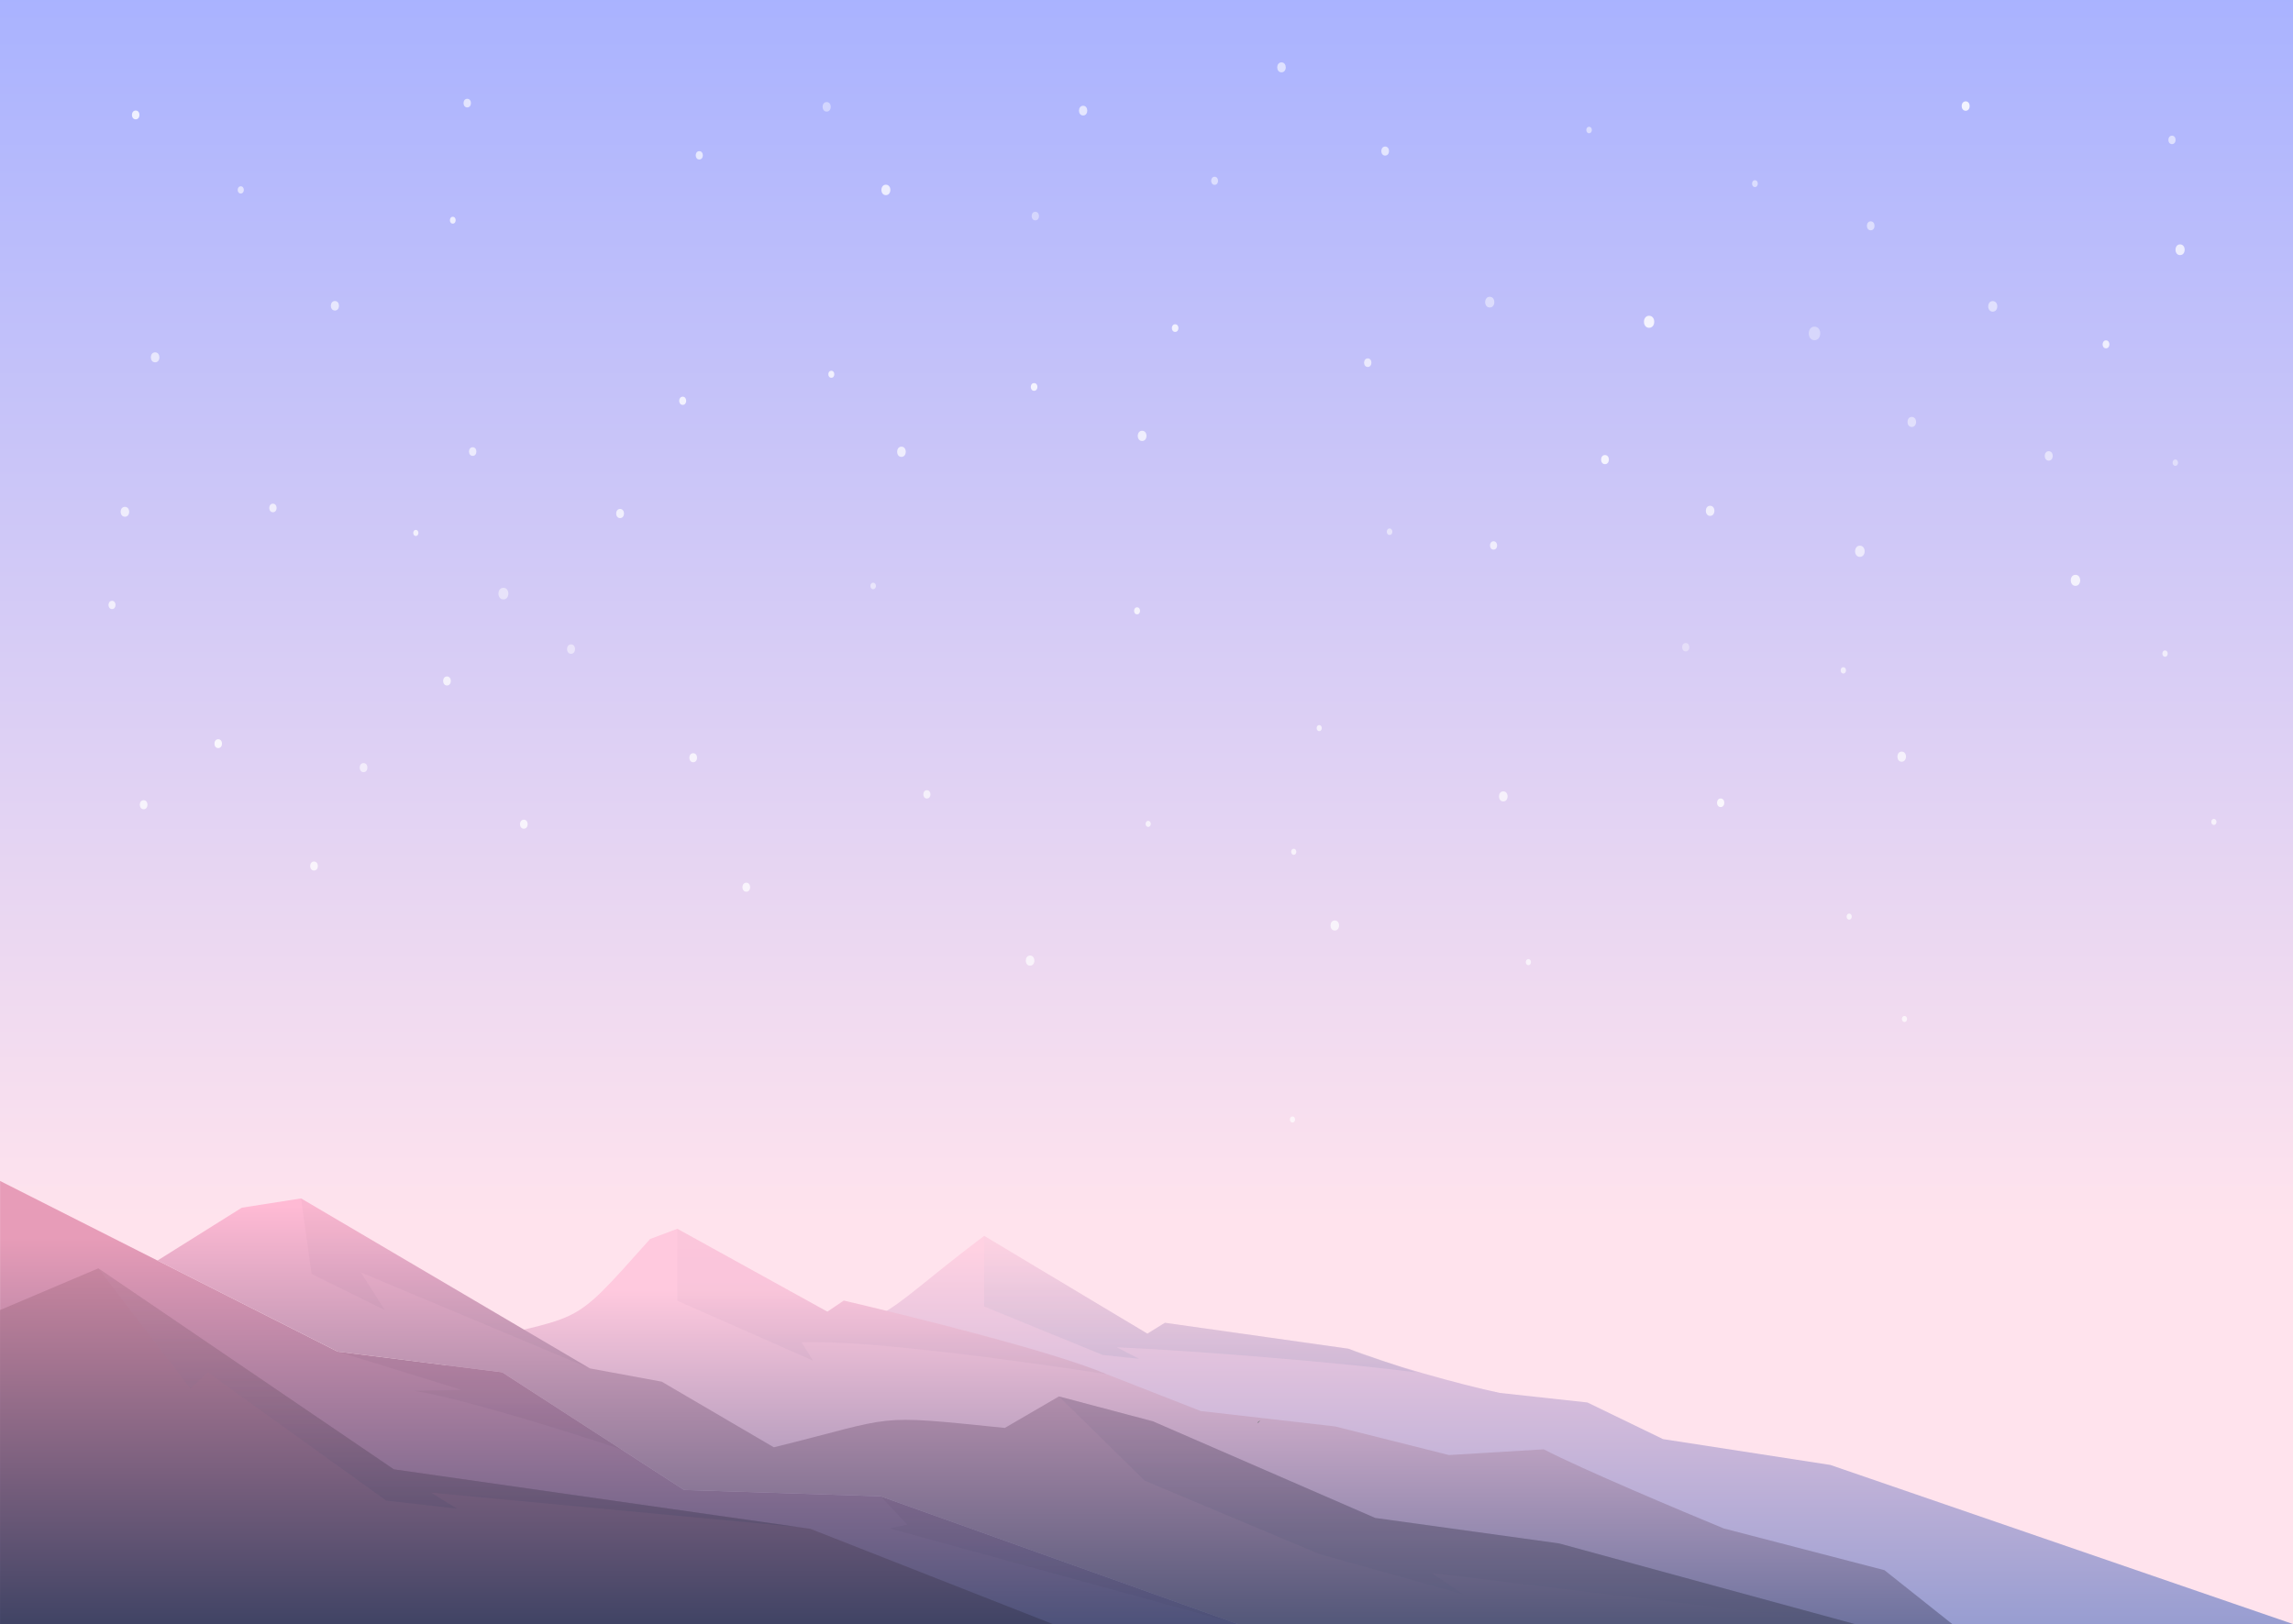 <svg id="Layer_1" data-name="Layer 1" xmlns="http://www.w3.org/2000/svg" xmlns:xlink="http://www.w3.org/1999/xlink" viewBox="0 0 1201.13 850.9"><rect x="0" y="0" width="1201.13" height="850.9" fill="#333333" stroke="none"/><defs><linearGradient id="linear-gradient" x1="597.19" y1="639.08" x2="597.19" y2="-11.08" gradientTransform="matrix(-1, 0, 0, 1, 1197.76, 0.9)" gradientUnits="userSpaceOnUse"><stop offset="0" stop-color="#ffe3ed"/><stop offset="1" stop-color="#a8b2ff"/></linearGradient><linearGradient id="linear-gradient-2" x1="840.55" y1="851.39" x2="840.55" y2="653.4" gradientTransform="translate(-240.01)" gradientUnits="userSpaceOnUse"><stop offset="0" stop-color="#979dd1"/><stop offset="1" stop-color="#ffd1e2"/></linearGradient><linearGradient id="linear-gradient-3" x1="868.67" y1="738.2" x2="868.67" y2="638.75" gradientTransform="translate(-240.01)" gradientUnits="userSpaceOnUse"><stop offset="0" stop-color="#9397ba"/><stop offset="1" stop-color="#ffd9e7"/></linearGradient><linearGradient id="linear-gradient-4" x1="867.95" y1="851.63" x2="867.95" y2="674.73" gradientTransform="translate(-240.01)" gradientUnits="userSpaceOnUse"><stop offset="0" stop-color="#6d729e"/><stop offset="1" stop-color="#ffc9de"/></linearGradient><linearGradient id="linear-gradient-5" x1="-343.43" y1="728.41" x2="-343.43" y2="626.02" gradientTransform="translate(810.59)" gradientUnits="userSpaceOnUse"><stop offset="0" stop-color="#424878"/><stop offset="0.97" stop-color="#d495ad"/></linearGradient><linearGradient id="linear-gradient-6" x1="1132.6" y1="850.58" x2="1132.6" y2="647.7" gradientTransform="matrix(-1, 0, 0, 1, 1456.85, 0.9)" gradientUnits="userSpaceOnUse"><stop offset="0" stop-color="#4d527a"/><stop offset="1" stop-color="#e79cb8"/></linearGradient><linearGradient id="linear-gradient-7" x1="929.75" y1="849.25" x2="929.75" y2="630.98" gradientTransform="matrix(-1, 0, 0, 1, 1456.8, 0)" gradientUnits="userSpaceOnUse"><stop offset="0" stop-color="#54587a"/><stop offset="1" stop-color="#ffbad4"/></linearGradient><linearGradient id="linear-gradient-8" x1="1181.1" y1="851.96" x2="1181.1" y2="650.16" gradientTransform="matrix(-1, 0, 0, 1, 1456.85, 0.9)" gradientUnits="userSpaceOnUse"><stop offset="0" stop-color="#3f4364"/><stop offset="1" stop-color="#d18aa4"/></linearGradient><linearGradient id="linear-gradient-9" x1="1223.51" y1="722.34" x2="1223.51" y2="569.5" gradientTransform="matrix(-1, 0, 0, 1, 1456.8, 0)" gradientUnits="userSpaceOnUse"><stop offset="0" stop-color="#3f4364"/><stop offset="1" stop-color="#c97896"/></linearGradient><linearGradient id="linear-gradient-10" x1="1222.16" y1="816.86" x2="1222.16" y2="640.65" gradientTransform="matrix(-1, 0, 0, 1, 1456.85, 0.9)" gradientUnits="userSpaceOnUse"><stop offset="0" stop-color="#3f4364"/><stop offset="1" stop-color="#e097b2"/></linearGradient><linearGradient id="linear-gradient-11" x1="1205.66" y1="824.42" x2="1205.66" y2="604.18" xlink:href="#linear-gradient-9"/><linearGradient id="linear-gradient-12" x1="693.65" y1="799.14" x2="693.65" y2="579.67" gradientTransform="matrix(-1, 0, 0, 1, 1456.85, 0.9)" xlink:href="#linear-gradient-7"/><linearGradient id="linear-gradient-13" x1="901.99" y1="834.99" x2="901.99" y2="614.77" gradientTransform="matrix(-1, 0, 0, 1, 1456.85, 0.9)" xlink:href="#linear-gradient-9"/><linearGradient id="linear-gradient-14" x1="538.27" y1="650.48" x2="538.27" y2="780.24" gradientTransform="matrix(-1, 0, 0, 1, 1197.72, 0)" gradientUnits="userSpaceOnUse"><stop offset="0" stop-color="#a7a9ac"/><stop offset="1" stop-color="#808285"/></linearGradient></defs><rect width="1201.13" height="850.9" fill="url(#linear-gradient)"/><path d="M0,850l287.57-81,98.18-60.38c89.77-19.76,66.07-14,129.74-62L601,697.86l9.17-5.7,96.13,13.59c18.61,7.62,58.75,18.86,79.35,23.16l45.83,5,39.61,19.2,87.63,13.53L1201.09,850Z" transform="translate(0.04 0.9)" fill="url(#linear-gradient-2)"/><path d="M515.49,646.63v37l62.16,25.4L596.54,711,585,705c39.36,1.69,118.3,8,156.87,13.18l-35.57-12.44-96.13-13.59-9.17,5.7Z" transform="translate(0.04 0.9)" opacity="0.29" fill="url(#linear-gradient-3)"/><path d="M234.37,850,233.3,706c74.86-20.24,62.14-7.22,107.2-57.74l14.26-5.35,78.6,43.41,8.59-5.81c32.19,7.56,109.12,26.41,137.61,38.56l49.37,19.33,70.36,8.06,59.68,15,49.64-3c19.73,10.27,72.56,32.5,94.25,41.44l84.22,21.88L1022.59,850Z" transform="translate(0.04 0.9)" fill="url(#linear-gradient-4)"/><path d="M354.76,642.91v37.71L425.86,712l-6-9.61c35.8-1.44,124.1,11.15,159.74,16.71-27.95-12-106.08-31.18-137.61-38.56l-8.59,5.81Z" transform="translate(0.04 0.9)" opacity="0.05" fill="url(#linear-gradient-5)"/><polygon points="263.05 718.99 176.9 708.18 0.04 618.75 0.04 850.9 648.45 850.9 461.26 783.96 358.33 780.65 263.05 718.99" fill="url(#linear-gradient-6)"/><path d="M554.65,730.74l-28.34,16.51c-70.56-7.19-54.92-6.13-121,10.15L346.56,723l-37.63-6.95L157.67,627l-31.06,4.86L82.46,659.54l94.4,47.73L263,718.09l95.28,61.66,102.93,3.3,187.19,67H971.65l-155-42.28-96.35-13.35L603.9,743.79Z" transform="translate(0.04 0.9)" fill="url(#linear-gradient-7)"/><polygon points="424.51 801.02 206.3 769.85 51.49 664.54 0.04 686.38 0.04 850.9 551.45 850.9 424.51 801.02" fill="url(#linear-gradient-8)"/><path d="M157.67,627l151.26,89.05L189.05,665.81l12.43,19.67-38.32-18.93Z" transform="translate(0.04 0.9)" opacity="0.05" fill="url(#linear-gradient-9)"/><polygon points="206.3 769.85 51.49 664.54 99.73 727.56 108.87 719.02 202.33 786.24 239.26 790.41 225.88 782.08 417.88 800.07 206.3 769.85" opacity="0.44" fill="url(#linear-gradient-10)"/><path d="M325.43,758.49,263,718.09l-86.15-10.82,64.74,20-24.75.55C242.18,731.67,301.43,750.5,325.43,758.49Z" transform="translate(0.04 0.9)" opacity="0.13" fill="url(#linear-gradient-11)"/><polygon points="971.7 850.9 750.05 824.21 766.43 835.29 691.07 814.22 599.63 775.79 554.69 731.64 603.95 744.69 720.35 795.27 816.7 808.63 971.7 850.9" opacity="0.18" fill="url(#linear-gradient-12)"/><polygon points="648.45 850.9 466.08 800.83 475.23 798.79 461.26 783.96 648.45 850.9" opacity="0.12" fill="url(#linear-gradient-13)"/><path d="M660.14,743.37l-1.36,1.44C658.66,744.15,659.16,743.82,660.14,743.37Z" transform="translate(0.04 0.9)" fill="url(#linear-gradient-14)"/><path d="M660.14,743.37l-1.36,1.44C658.66,744.15,659.16,743.82,660.14,743.37Z" transform="translate(0.04 0.9)" opacity="0.1"/><path d="M464,95.87c-3.12,0-3.12,5.48,0,5.48S467.15,95.87,464,95.87Z" transform="translate(0.04 0.9)" fill="#fff" opacity="0.75"/><path d="M1139.45,239.85c-1.9,0-1.9,3.33,0,3.33S1141.34,239.85,1139.45,239.85Z" transform="translate(0.04 0.9)" fill="#fff" opacity="0.43"/><path d="M974.21,285c-3.34,0-3.34,5.87,0,5.87S977.55,285,974.21,285Z" transform="translate(0.04 0.9)" fill="#fff" opacity="0.62"/><path d="M217.78,276.74c-1.81,0-1.81,3.18,0,3.18S219.59,276.74,217.78,276.74Z" transform="translate(0.04 0.9)" fill="#fff" opacity="0.74"/><path d="M237.14,112.68c-2,0-2,3.59,0,3.59S239.18,112.68,237.14,112.68Z" transform="translate(0.04 0.9)" fill="#fff" opacity="0.75"/><path d="M366.27,78.29c-2.49,0-2.49,4.37,0,4.37S368.75,78.29,366.27,78.29Z" transform="translate(0.04 0.9)" fill="#fff" opacity="0.67"/><path d="M782.32,282.69c-2.49,0-2.49,4.37,0,4.37S784.81,282.69,782.32,282.69Z" transform="translate(0.04 0.9)" fill="#fff" opacity="0.67"/><path d="M485.49,413.11c-2.49,0-2.49,4.37,0,4.37S488,413.11,485.49,413.11Z" transform="translate(0.04 0.9)" fill="#fff" opacity="0.67"/><path d="M247.57,233.43c-2.58,0-2.58,4.54,0,4.54S250.15,233.43,247.57,233.43Z" transform="translate(0.04 0.9)" fill="#fff" opacity="0.65"/><path d="M357.58,206.94c-2.45,0-2.45,4.3,0,4.3S360,206.94,357.58,206.94Z" transform="translate(0.04 0.9)" fill="#fff" opacity="0.78"/><path d="M263.66,307.07c-3.47,0-3.47,6.1,0,6.1S267.13,307.07,263.66,307.07Z" transform="translate(0.04 0.9)" fill="#fff" opacity="0.47"/><path d="M190.4,398.91c-2.7,0-2.7,4.76,0,4.76S193.1,398.91,190.4,398.91Z" transform="translate(0.04 0.9)" fill="#fff" opacity="0.59"/><path d="M65.4,264.65c-3,0-3,5.19,0,5.19S68.35,264.65,65.4,264.65Z" transform="translate(0.04 0.9)" fill="#fff" opacity="0.67"/><path d="M175.4,156.81c-2.85,0-2.85,5,0,5S178.25,156.81,175.4,156.81Z" transform="translate(0.04 0.9)" fill="#fff" opacity="0.62"/><path d="M71.05,57c-2.63,0-2.63,4.63,0,4.63S73.68,57,71.05,57Z" transform="translate(0.04 0.9)" fill="#fff" opacity="0.79"/><path d="M244.72,50.85c-2.59,0-2.59,4.54,0,4.54S247.3,50.85,244.72,50.85Z" transform="translate(0.04 0.9)" fill="#fff" opacity="0.63"/><path d="M433,52.57c-2.87,0-2.87,5,0,5S435.84,52.57,433,52.57Z" transform="translate(0.04 0.9)" fill="#fff" opacity="0.42"/><path d="M567.33,54.52c-2.9,0-2.9,5.08,0,5.08S570.22,54.52,567.33,54.52Z" transform="translate(0.04 0.9)" fill="#fff" opacity="0.66"/><path d="M671.24,31.78c-3,0-3,5.22,0,5.22S674.21,31.78,671.24,31.78Z" transform="translate(0.04 0.9)" fill="#fff" opacity="0.59"/><path d="M299.09,336.73c-2.8,0-2.8,4.92,0,4.92S301.89,336.73,299.09,336.73Z" transform="translate(0.04 0.9)" fill="#fff" opacity="0.48"/><path d="M541.64,199.81c-2.31,0-2.31,4.06,0,4.06S544,199.81,541.64,199.81Z" transform="translate(0.04 0.9)" fill="#fff" opacity="0.8"/><path d="M542.29,110.06c-2.56,0-2.56,4.5,0,4.5S544.85,110.06,542.29,110.06Z" transform="translate(0.04 0.9)" fill="#fff" opacity="0.4"/><path d="M636.2,91.71c-2.41,0-2.41,4.24,0,4.24S638.61,91.71,636.2,91.71Z" transform="translate(0.04 0.9)" fill="#fff" opacity="0.52"/><path d="M780.33,154.59c-3.2,0-3.2,5.62,0,5.62S783.52,154.59,780.33,154.59Z" transform="translate(0.04 0.9)" fill="#fff" opacity="0.46"/><path d="M919.23,93.52c-2,0-2,3.58,0,3.58S921.27,93.52,919.23,93.52Z" transform="translate(0.04 0.9)" fill="#fff" opacity="0.51"/><path d="M1043.8,156.85c-3.16,0-3.16,5.54,0,5.54S1047,156.85,1043.8,156.85Z" transform="translate(0.04 0.9)" fill="#fff" opacity="0.52"/><path d="M965.54,348.68c-1.88,0-1.88,3.3,0,3.3S967.41,348.68,965.54,348.68Z" transform="translate(0.04 0.9)" fill="#fff" opacity="0.64"/><path d="M1134.06,339.89c-1.88,0-1.88,3.3,0,3.3S1135.93,339.89,1134.06,339.89Z" transform="translate(0.04 0.9)" fill="#fff" opacity="0.64"/><path d="M1073.14,235.51c-2.8,0-2.8,4.93,0,4.93S1075.94,235.51,1073.14,235.51Z" transform="translate(0.04 0.9)" fill="#fff" opacity="0.52"/><path d="M1137.7,70.18c-2.52,0-2.52,4.44,0,4.44S1140.23,70.18,1137.7,70.18Z" transform="translate(0.04 0.9)" fill="#fff" opacity="0.56"/><path d="M81.22,183.7c-3,0-3,5.24,0,5.24S84.2,183.7,81.22,183.7Z" transform="translate(0.04 0.9)" fill="#fff" opacity="0.62"/><path d="M615.53,169c-2.3,0-2.3,4,0,4S617.83,169,615.53,169Z" transform="translate(0.04 0.9)" fill="#fff" opacity="0.78"/><path d="M1029.63,52.2c-2.8,0-2.8,4.93,0,4.93S1032.43,52.2,1029.63,52.2Z" transform="translate(0.04 0.9)" fill="#fff" opacity="0.83"/><path d="M1141.94,127.14c-3.2,0-3.2,5.63,0,5.63S1145.15,127.14,1141.94,127.14Z" transform="translate(0.04 0.9)" fill="#fff" opacity="0.73"/><path d="M435.43,193.36c-2.09,0-2.09,3.67,0,3.67S437.52,193.36,435.43,193.36Z" transform="translate(0.04 0.9)" fill="#fff" opacity="0.76"/><path d="M595.59,317.3c-2.09,0-2.09,3.68,0,3.68S597.67,317.3,595.59,317.3Z" transform="translate(0.04 0.9)" fill="#fff" opacity="0.76"/><path d="M58.64,313.89c-2.47,0-2.47,4.34,0,4.34S61.1,313.89,58.64,313.89Z" transform="translate(0.04 0.9)" fill="#fff" opacity="0.69"/><path d="M234.1,353.52c-2.68,0-2.68,4.73,0,4.73S236.79,353.52,234.1,353.52Z" transform="translate(0.04 0.9)" fill="#fff" opacity="0.74"/><path d="M390.89,461.58c-2.69,0-2.69,4.73,0,4.73S393.57,461.58,390.89,461.58Z" transform="translate(0.04 0.9)" fill="#fff" opacity="0.74"/><path d="M274.36,428.56c-2.69,0-2.69,4.73,0,4.73S277.05,428.56,274.36,428.56Z" transform="translate(0.04 0.9)" fill="#fff" opacity="0.74"/><path d="M363.08,393.74c-2.69,0-2.69,4.73,0,4.73S365.77,393.74,363.08,393.74Z" transform="translate(0.04 0.9)" fill="#fff" opacity="0.74"/><path d="M164.45,450.48c-2.69,0-2.69,4.73,0,4.73S167.14,450.48,164.45,450.48Z" transform="translate(0.04 0.9)" fill="#fff" opacity="0.74"/><path d="M75.2,418.36c-2.68,0-2.68,4.73,0,4.73S77.89,418.36,75.2,418.36Z" transform="translate(0.04 0.9)" fill="#fff" opacity="0.74"/><path d="M832.36,65.52c-1.93,0-1.93,3.39,0,3.39S834.29,65.52,832.36,65.52Z" transform="translate(0.04 0.9)" fill="#fff" opacity="0.51"/><path d="M727.85,276c-1.93,0-1.93,3.4,0,3.4S729.78,276,727.85,276Z" transform="translate(0.04 0.9)" fill="#fff" opacity="0.51"/><path d="M457.34,304.4c-1.93,0-1.93,3.4,0,3.4S459.27,304.4,457.34,304.4Z" transform="translate(0.04 0.9)" fill="#fff" opacity="0.51"/><path d="M840.69,237.51c-2.72,0-2.72,4.79,0,4.79S843.42,237.51,840.69,237.51Z" transform="translate(0.04 0.9)" fill="#fff" opacity="0.81"/><path d="M472.15,233.12c-3,0-3,5.37,0,5.37S475.21,233.12,472.15,233.12Z" transform="translate(0.04 0.9)" fill="#fff" opacity="0.71"/><path d="M598.23,224.79c-3.05,0-3.05,5.37,0,5.37S601.29,224.79,598.23,224.79Z" transform="translate(0.04 0.9)" fill="#fff" opacity="0.71"/><path d="M126.08,96.71c-2.15,0-2.15,3.79,0,3.79S128.23,96.71,126.08,96.71Z" transform="translate(0.04 0.9)" fill="#fff" opacity="0.59"/><path d="M114.27,386.41c-2.64,0-2.64,4.64,0,4.64S116.9,386.41,114.27,386.41Z" transform="translate(0.04 0.9)" fill="#fff" opacity="0.83"/><path d="M324.78,265.75c-2.74,0-2.74,4.81,0,4.81S327.51,265.75,324.78,265.75Z" transform="translate(0.04 0.9)" fill="#fff" opacity="0.71"/><path d="M142.93,263c-2.56,0-2.56,4.49,0,4.49S145.49,263,142.93,263Z" transform="translate(0.04 0.9)" fill="#fff" opacity="0.68"/><path d="M1087.15,300.27c-3.28,0-3.28,5.78,0,5.78S1090.44,300.27,1087.15,300.27Z" transform="translate(0.04 0.9)" fill="#fff" opacity="0.76"/><path d="M883,336c-2.52,0-2.52,4.42,0,4.42S885.49,336,883,336Z" transform="translate(0.04 0.9)" fill="#fff" opacity="0.35"/><path d="M901.29,417.47c-2.54,0-2.54,4.48,0,4.48S903.83,417.47,901.29,417.47Z" transform="translate(0.04 0.9)" fill="#fff" opacity="0.83"/><path d="M691,379c-1.79,0-1.79,3.16,0,3.16S692.78,379,691,379Z" transform="translate(0.04 0.9)" fill="#fff" opacity="0.69"/><path d="M601.42,429.18c-1.8,0-1.8,3.16,0,3.16S603.21,429.18,601.42,429.18Z" transform="translate(0.04 0.9)" fill="#fff" opacity="0.69"/><path d="M800.57,501.62c-1.79,0-1.79,3.16,0,3.16S802.37,501.62,800.57,501.62Z" transform="translate(0.04 0.9)" fill="#fff" opacity="0.69"/><path d="M677,584.07c-1.79,0-1.79,3.16,0,3.16S678.78,584.07,677,584.07Z" transform="translate(0.04 0.9)" fill="#fff" opacity="0.69"/><path d="M677.65,443.81c-1.8,0-1.8,3.16,0,3.16S679.44,443.81,677.65,443.81Z" transform="translate(0.04 0.9)" fill="#fff" opacity="0.69"/><path d="M968.61,477.78c-1.79,0-1.79,3.16,0,3.16S970.4,477.78,968.61,477.78Z" transform="translate(0.04 0.9)" fill="#fff" opacity="0.69"/><path d="M997.57,531.42c-1.8,0-1.8,3.15,0,3.15S999.36,531.42,997.57,531.42Z" transform="translate(0.04 0.9)" fill="#fff" opacity="0.69"/><path d="M1159.64,428.16c-1.79,0-1.79,3.15,0,3.15S1161.44,428.16,1159.64,428.16Z" transform="translate(0.04 0.9)" fill="#fff" opacity="0.69"/><path d="M716.42,186.88c-2.56,0-2.56,4.5,0,4.5S719,186.88,716.42,186.88Z" transform="translate(0.04 0.9)" fill="#fff" opacity="0.65"/><path d="M725.54,75.88c-2.69,0-2.69,4.74,0,4.74S728.24,75.88,725.54,75.88Z" transform="translate(0.04 0.9)" fill="#fff" opacity="0.64"/><path d="M863.8,164.54c-3.59,0-3.59,6.31,0,6.31S867.39,164.54,863.8,164.54Z" transform="translate(0.04 0.9)" fill="#fff" opacity="0.82"/><path d="M895.76,264.09c-3,0-3,5.31,0,5.31S898.78,264.09,895.76,264.09Z" transform="translate(0.04 0.9)" fill="#fff" opacity="0.69"/><path d="M787.42,413.71c-3,0-3,5.3,0,5.3S790.44,413.71,787.42,413.71Z" transform="translate(0.04 0.9)" fill="#fff" opacity="0.69"/><path d="M699.15,481.35c-3,0-3,5.3,0,5.3S702.17,481.35,699.15,481.35Z" transform="translate(0.04 0.9)" fill="#fff" opacity="0.69"/><path d="M539.54,499.76c-3,0-3,5.3,0,5.3S542.56,499.76,539.54,499.76Z" transform="translate(0.04 0.9)" fill="#fff" opacity="0.69"/><path d="M996.11,392.89c-3,0-3,5.31,0,5.31S999.13,392.89,996.11,392.89Z" transform="translate(0.04 0.9)" fill="#fff" opacity="0.69"/><path d="M1001.4,217.54c-3,0-3,5.27,0,5.27S1004.4,217.54,1001.4,217.54Z" transform="translate(0.04 0.9)" fill="#fff" opacity="0.47"/><path d="M979.89,115.08c-2.67,0-2.67,4.69,0,4.69S982.55,115.08,979.89,115.08Z" transform="translate(0.04 0.9)" fill="#fff" opacity="0.51"/><path d="M1103.14,177.43c-2.38,0-2.38,4.18,0,4.18S1105.52,177.43,1103.14,177.43Z" transform="translate(0.04 0.9)" fill="#fff" opacity="0.74"/><path d="M950.43,170.24c-4,0-4,7.11,0,7.11S954.47,170.24,950.43,170.24Z" transform="translate(0.04 0.9)" fill="#fff" opacity="0.36"/><rect x="31.57" width="375.35" height="850.9" fill="none"/></svg>